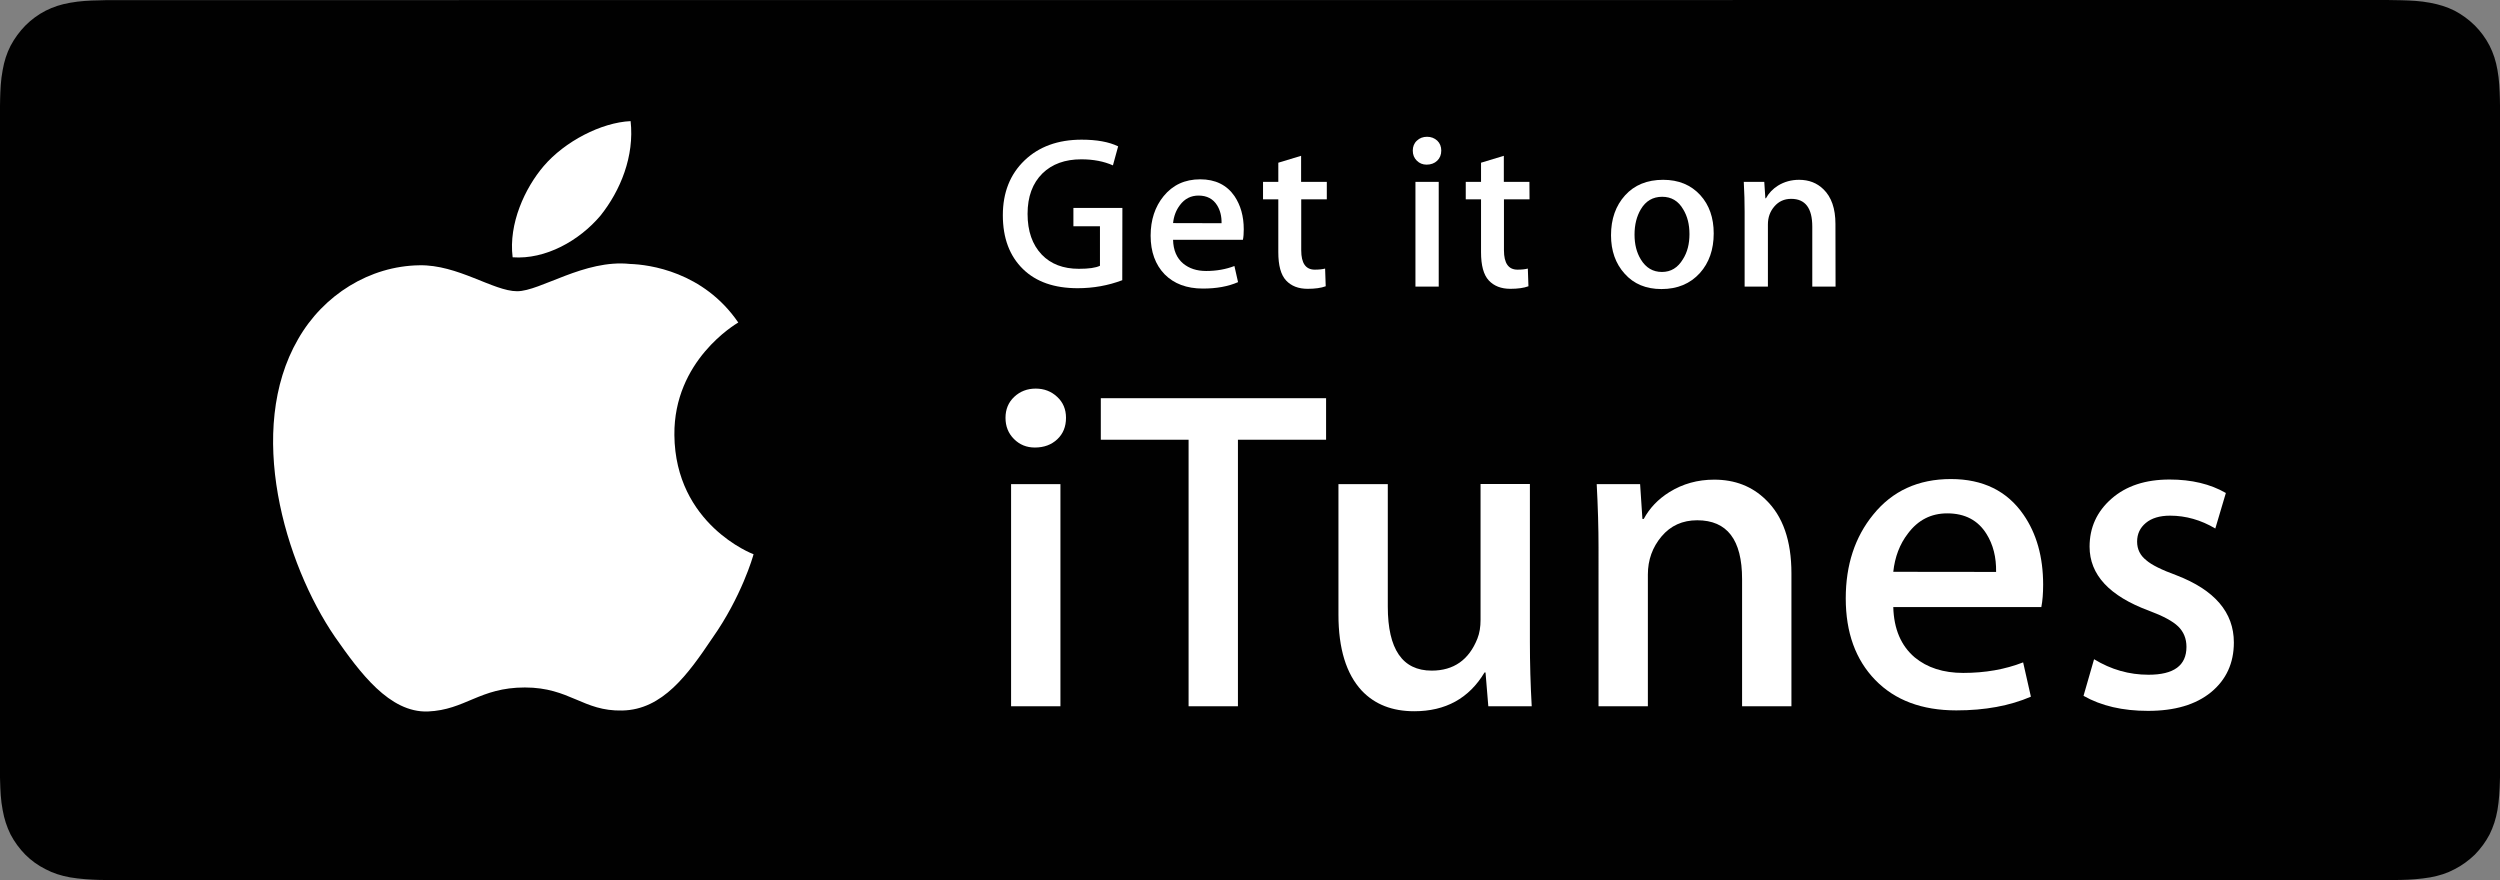<?xml version="1.0" encoding="utf-8"?>
<!-- Generator: Adobe Illustrator 19.1.0, SVG Export Plug-In . SVG Version: 6.00 Build 0)  -->
<svg version="1.1" id="Layer_1" xmlns="http://www.w3.org/2000/svg" xmlns:xlink="http://www.w3.org/1999/xlink" x="0px" y="0px"
	 viewBox="0 0 2061.9 726" enable-background="new 0 0 2061.9 726" xml:space="preserve">
<rect x="0" y="0" width="2061.9" height="726" fill="#808080" stroke="none"/>
<g>
	<path fill="#010101" d="M1954.3,0l14.4,0c4,0,7.9,0.1,11.8,0.2c7.2,0.2,15.6,0.5,23.8,2.1c7.5,1.4,13.9,3.4,20.1,6.5
		c6.1,3.2,11.7,7.3,16.7,12.2c4.9,4.9,9,10.5,12.2,16.7c3.1,6.1,5.2,12.5,6.5,20c1.5,8.1,1.8,16.5,2,23.7c0.1,4,0.2,7.9,0.2,11.9
		c0,4.8,0,9.5,0,14.3v510.6c0,4.7,0,9.6,0,14.3c0,4,0,7.9-0.2,11.9c-0.2,7.2-0.6,15.6-2,23.7c-1.3,7.4-3.4,13.8-6.5,20.1
		c-3.2,6.1-7.3,11.7-12.2,16.7c-5,4.8-10.6,8.9-16.7,12c-6.1,3.3-12.5,5.3-20,6.7c-8.3,1.4-17,2-23.7,2.1c-3.9,0.1-7.9,0.1-11.9,0.2
		c-4.8,0-9.6,0-14.4,0H107.6c0,0-0.1,0-0.1,0c-4.8,0-9.5,0-14.3,0c-3.9,0-7.9-0.1-11.8-0.2c-6.7-0.2-15.5-0.7-23.7-2.1
		c-7.5-1.4-13.9-3.4-20.1-6.7c-6.2-3.1-11.8-7.1-16.7-12c-4.9-5-9-10.6-12.2-16.7c-3.1-6.3-5.2-12.7-6.5-20.1
		c-1.6-8.1-1.9-16.5-2.1-23.7c-0.2-4-0.2-7.9-0.2-11.9v-11.5v-2.9V107.7v-2.9V93.4c0-4,0.1-7.9,0.2-11.9c0.2-7.1,0.5-15.5,2.1-23.7
		c1.3-7.5,3.4-13.9,6.5-20C12,31.6,16.1,26,21,21c4.9-4.9,10.5-9,16.7-12.2c6.2-3.1,12.5-5.2,20-6.5c8.1-1.5,16.5-1.9,23.7-2
		c4-0.2,7.9-0.2,11.9-0.2l14.3,0L1954.3,0"/>
	<g>
		<g>
			<path fill="#FFFFFF" d="M556.2,358.8c-0.6-61.5,50.4-91.4,52.7-92.8c-28.8-42-73.5-47.8-89.3-48.3c-37.5-4-74,22.5-93.1,22.5
				c-19.5,0-49-22.1-80.7-21.4c-40.8,0.6-79.1,24.3-100,61c-43.3,74.9-11,184.9,30.4,245.4c20.7,29.6,45,62.7,76.7,61.6
				c31-1.3,42.6-19.8,80-19.8c37.1,0,48,19.8,80.3,19c33.3-0.6,54.2-29.8,74.3-59.7c24-34,33.6-67.4,34-69.2
				C620.7,456.9,556.9,432.5,556.2,358.8z"/>
			<path fill="#FFFFFF" d="M495.2,177.9c16.7-20.9,28.1-49.2,24.9-78c-24.1,1.1-54.3,16.7-71.7,37.1c-15.4,18-29.1,47.5-25.6,75.2
				C449.9,214.2,477.8,198.5,495.2,177.9z"/>
		</g>
	</g>
	<g>
		<path fill="#FFFFFF" d="M925.6,231.1c-11.6,4.4-23.9,6.6-36.8,6.6c-19.2,0-34.2-5.2-45-15.7c-11.1-10.8-16.7-25.6-16.7-44.5
			c0-18.7,6-33.8,17.9-45.2c11.9-11.4,27.6-17.1,47.1-17.1c12.4,0,22.5,1.8,30.1,5.5l-4.3,15.7c-7.4-3.3-16.1-5-26.1-5
			c-13.4,0-24.1,3.9-32,11.6c-8.2,8.1-12.3,19.2-12.3,33.4c0,14.2,3.9,25.4,11.7,33.6c7.5,7.8,17.7,11.7,30.6,11.7
			c8.1,0,13.9-0.8,17.4-2.5v-32.6h-21.9v-15.1h40.4L925.6,231.1L925.6,231.1z"/>
		<path fill="#FFFFFF" d="M1025.8,189.1c0,3.4-0.2,6.4-0.7,8.7h-57.6c0.2,8.5,3,15.1,8.4,19.6c4.9,4,11.1,6.1,18.9,6.1
			c8.5,0,16.3-1.4,23.3-4.1l3,13.3c-8.2,3.6-17.9,5.3-29,5.3c-13.4,0-23.9-4-31.6-11.8c-7.6-7.9-11.5-18.5-11.5-31.8
			c0-13,3.6-23.9,10.7-32.6c7.5-9.2,17.5-13.9,30.2-13.9c12.4,0,21.9,4.6,28.3,13.9C1023.2,169.3,1025.8,178.3,1025.8,189.1z
			 M1007.5,184.1c0.1-5.7-1.1-10.6-3.7-14.8c-3.3-5.3-8.4-8-15.3-8c-6.3,0-11.4,2.6-15.3,7.8c-3.2,4.2-5.1,9.1-5.7,14.9
			L1007.5,184.1L1007.5,184.1z"/>
		<path fill="#FFFFFF" d="M1094.4,164.4h-21.2v42c0,10.7,3.7,16,11.2,16c3.4,0,6.3-0.3,8.5-0.9l0.5,14.6c-3.8,1.4-8.8,2.1-14.9,2.1
			c-7.6,0-13.5-2.3-17.8-6.9c-4.3-4.6-6.4-12.4-6.4-23.3v-43.6h-12.6V150h12.6v-15.8l18.8-5.7V150h21.2V164.4z"/>
		<path fill="#FFFFFF" d="M1188.7,124.2c0,3.4-1.1,6.2-3.4,8.4c-2.2,2.1-5.2,3.2-8.7,3.2c-3.2,0-5.9-1.1-8.1-3.3
			c-2.2-2.2-3.3-4.9-3.3-8.3c0-3.3,1.1-6.1,3.4-8.2c2.2-2.1,5-3.2,8.4-3.2c3.3,0,6.1,1.1,8.4,3.2
			C1187.6,118.1,1188.7,120.9,1188.7,124.2z M1186.6,236.4h-19.2V150h19.2V236.4z"/>
		<path fill="#FFFFFF" d="M1261.5,164.4h-21.1v42c0,10.7,3.7,16,11.2,16c3.4,0,6.3-0.3,8.5-0.9l0.5,14.6c-3.8,1.4-8.8,2.1-14.9,2.1
			c-7.6,0-13.5-2.3-17.8-6.9c-4.3-4.6-6.4-12.4-6.4-23.3v-43.6h-12.6V150h12.6v-15.8l18.8-5.7V150h21.1L1261.5,164.4L1261.5,164.4z"
			/>
		<path fill="#FFFFFF" d="M1413.4,192.5c0,13.3-3.8,24.2-11.4,32.7c-8,8.8-18.5,13.2-31.7,13.2c-12.7,0-22.8-4.2-30.3-12.6
			c-7.6-8.4-11.3-19-11.3-31.8c0-13.4,3.9-24.4,11.6-32.9c7.7-8.5,18.2-12.8,31.4-12.8c12.7,0,22.9,4.2,30.6,12.6
			C1409.7,169,1413.4,179.6,1413.4,192.5z M1393.4,193.1c0-8-1.7-14.8-5.2-20.5c-4-6.9-9.8-10.3-17.3-10.3
			c-7.7,0-13.6,3.5-17.6,10.3c-3.4,5.7-5.2,12.7-5.2,20.9c0,8,1.7,14.8,5.2,20.5c4.2,6.9,10,10.3,17.4,10.3
			c7.4,0,13.1-3.5,17.3-10.5C1391.7,208,1393.4,201.1,1393.4,193.1z"/>
		<path fill="#FFFFFF" d="M1513.9,236.4h-19.2v-49.5c0-15.3-5.8-22.9-17.4-22.9c-5.7,0-10.3,2.1-13.9,6.3c-3.6,4.2-5.3,9.1-5.3,14.8
			v51.3h-19.2v-61.7c0-7.6-0.2-15.8-0.7-24.7h16.9l0.9,13.5h0.5c2.3-4.2,5.6-7.7,9.9-10.4c5.2-3.2,11-4.8,17.4-4.8
			c8.1,0,14.8,2.6,20.1,7.8c6.6,6.4,9.9,15.9,9.9,28.6L1513.9,236.4L1513.9,236.4z"/>
	</g>
	<g>
		<path fill="#FFFFFF" d="M879.2,344.6c0,7.3-2.4,13.2-7.2,17.7c-4.8,4.5-10.9,6.8-18.5,6.8c-6.8,0-12.5-2.3-17.2-7s-7-10.5-7-17.5
			c0-7,2.4-12.8,7.2-17.3c4.8-4.5,10.7-6.8,17.7-6.8c7,0,12.9,2.3,17.7,6.8C876.8,331.8,879.2,337.6,879.2,344.6z M874.6,582.5
			h-40.7V399.3h40.7V582.5z"/>
		<path fill="#FFFFFF" d="M1093.7,362.7h-72.7v219.8h-40.7V362.7h-72.4v-34.3h185.8V362.7z"/>
		<path fill="#FFFFFF" d="M1263.3,582.5h-35.8l-2.3-27.9h-0.8c-12.8,21.4-32.2,32-58,32c-18.1,0-32.5-5.6-43.3-17
			c-12.8-13.8-19.2-34.7-19.2-62.6V399.3h40.7v101c0,35.2,12.1,52.8,36.2,52.8c18.1,0,30.7-8.8,37.7-26.4c1.8-4.5,2.6-9.7,2.6-15.5
			v-112h40.7v130.4C1261.8,547.1,1262.3,564.6,1263.3,582.5z"/>
		<path fill="#FFFFFF" d="M1477.5,582.5h-40.7V477.6c0-32.4-12.3-48.5-37-48.5c-12.1,0-21.9,4.4-29.4,13.3
			c-7.5,8.9-11.3,19.4-11.3,31.4v108.7h-40.7V451.7c0-16.1-0.5-33.6-1.5-52.4h35.8l1.9,28.7h1.1c4.8-8.9,11.8-16.3,21.1-22.1
			c11.1-6.9,23.4-10.3,37-10.3c17.1,0,31.3,5.5,42.6,16.6c14.1,13.6,21.1,33.8,21.1,60.7L1477.5,582.5L1477.5,582.5z"/>
		<path fill="#FFFFFF" d="M1685.1,482.2c0,7.3-0.5,13.5-1.5,18.5h-122.1c0.5,18.1,6.4,31.9,17.7,41.5c10.3,8.5,23.6,12.8,40,12.8
			c18.1,0,34.5-2.9,49.4-8.7l6.4,28.3c-17.4,7.5-37.8,11.3-61.5,11.3c-28.4,0-50.7-8.4-66.9-25.1c-16.2-16.7-24.3-39.1-24.3-67.3
			c0-27.6,7.6-50.6,22.6-69c15.8-19.6,37.2-29.4,64.1-29.4c26.4,0,46.4,9.8,59.9,29.4C1679.7,440.1,1685.1,459.4,1685.1,482.2z
			 M1646.3,471.7c0.2-12.1-2.4-22.5-7.9-31.3c-7-11.3-17.8-17-32.4-17c-13.3,0-24.1,5.5-32.4,16.6c-6.8,8.8-10.8,19.4-12.1,31.6
			L1646.3,471.7L1646.3,471.7z"/>
		<path fill="#FFFFFF" d="M1842.4,529.9c0,17-6.3,30.7-18.8,41c-12.6,10.3-29.9,15.4-52,15.4c-20.9,0-38.6-4.1-53.2-12.4l8.7-30.2
			c14.1,8.6,29,12.8,44.9,12.8c20.9,0,31.3-7.6,31.3-23c0-6.8-2.3-12.4-6.8-16.8c-4.5-4.4-12.6-8.7-24.1-13
			c-32.7-12.1-49-29.7-49-52.8c0-15.8,6-29,18.1-39.6c12.1-10.6,28-15.8,47.9-15.8c18.1,0,33.6,3.7,46.4,11.1l-8.7,29.3
			c-11.8-7-24.3-10.6-37.3-10.6c-8.5,0-15.2,2-20,6c-4.8,4-7.2,9.1-7.2,15.4c0,6.3,2.5,11.4,7.6,15.4c4.3,3.8,12.6,7.9,24.9,12.4
			C1826.5,486.6,1842.4,505,1842.4,529.9z"/>
	</g>
</g>
</svg>
